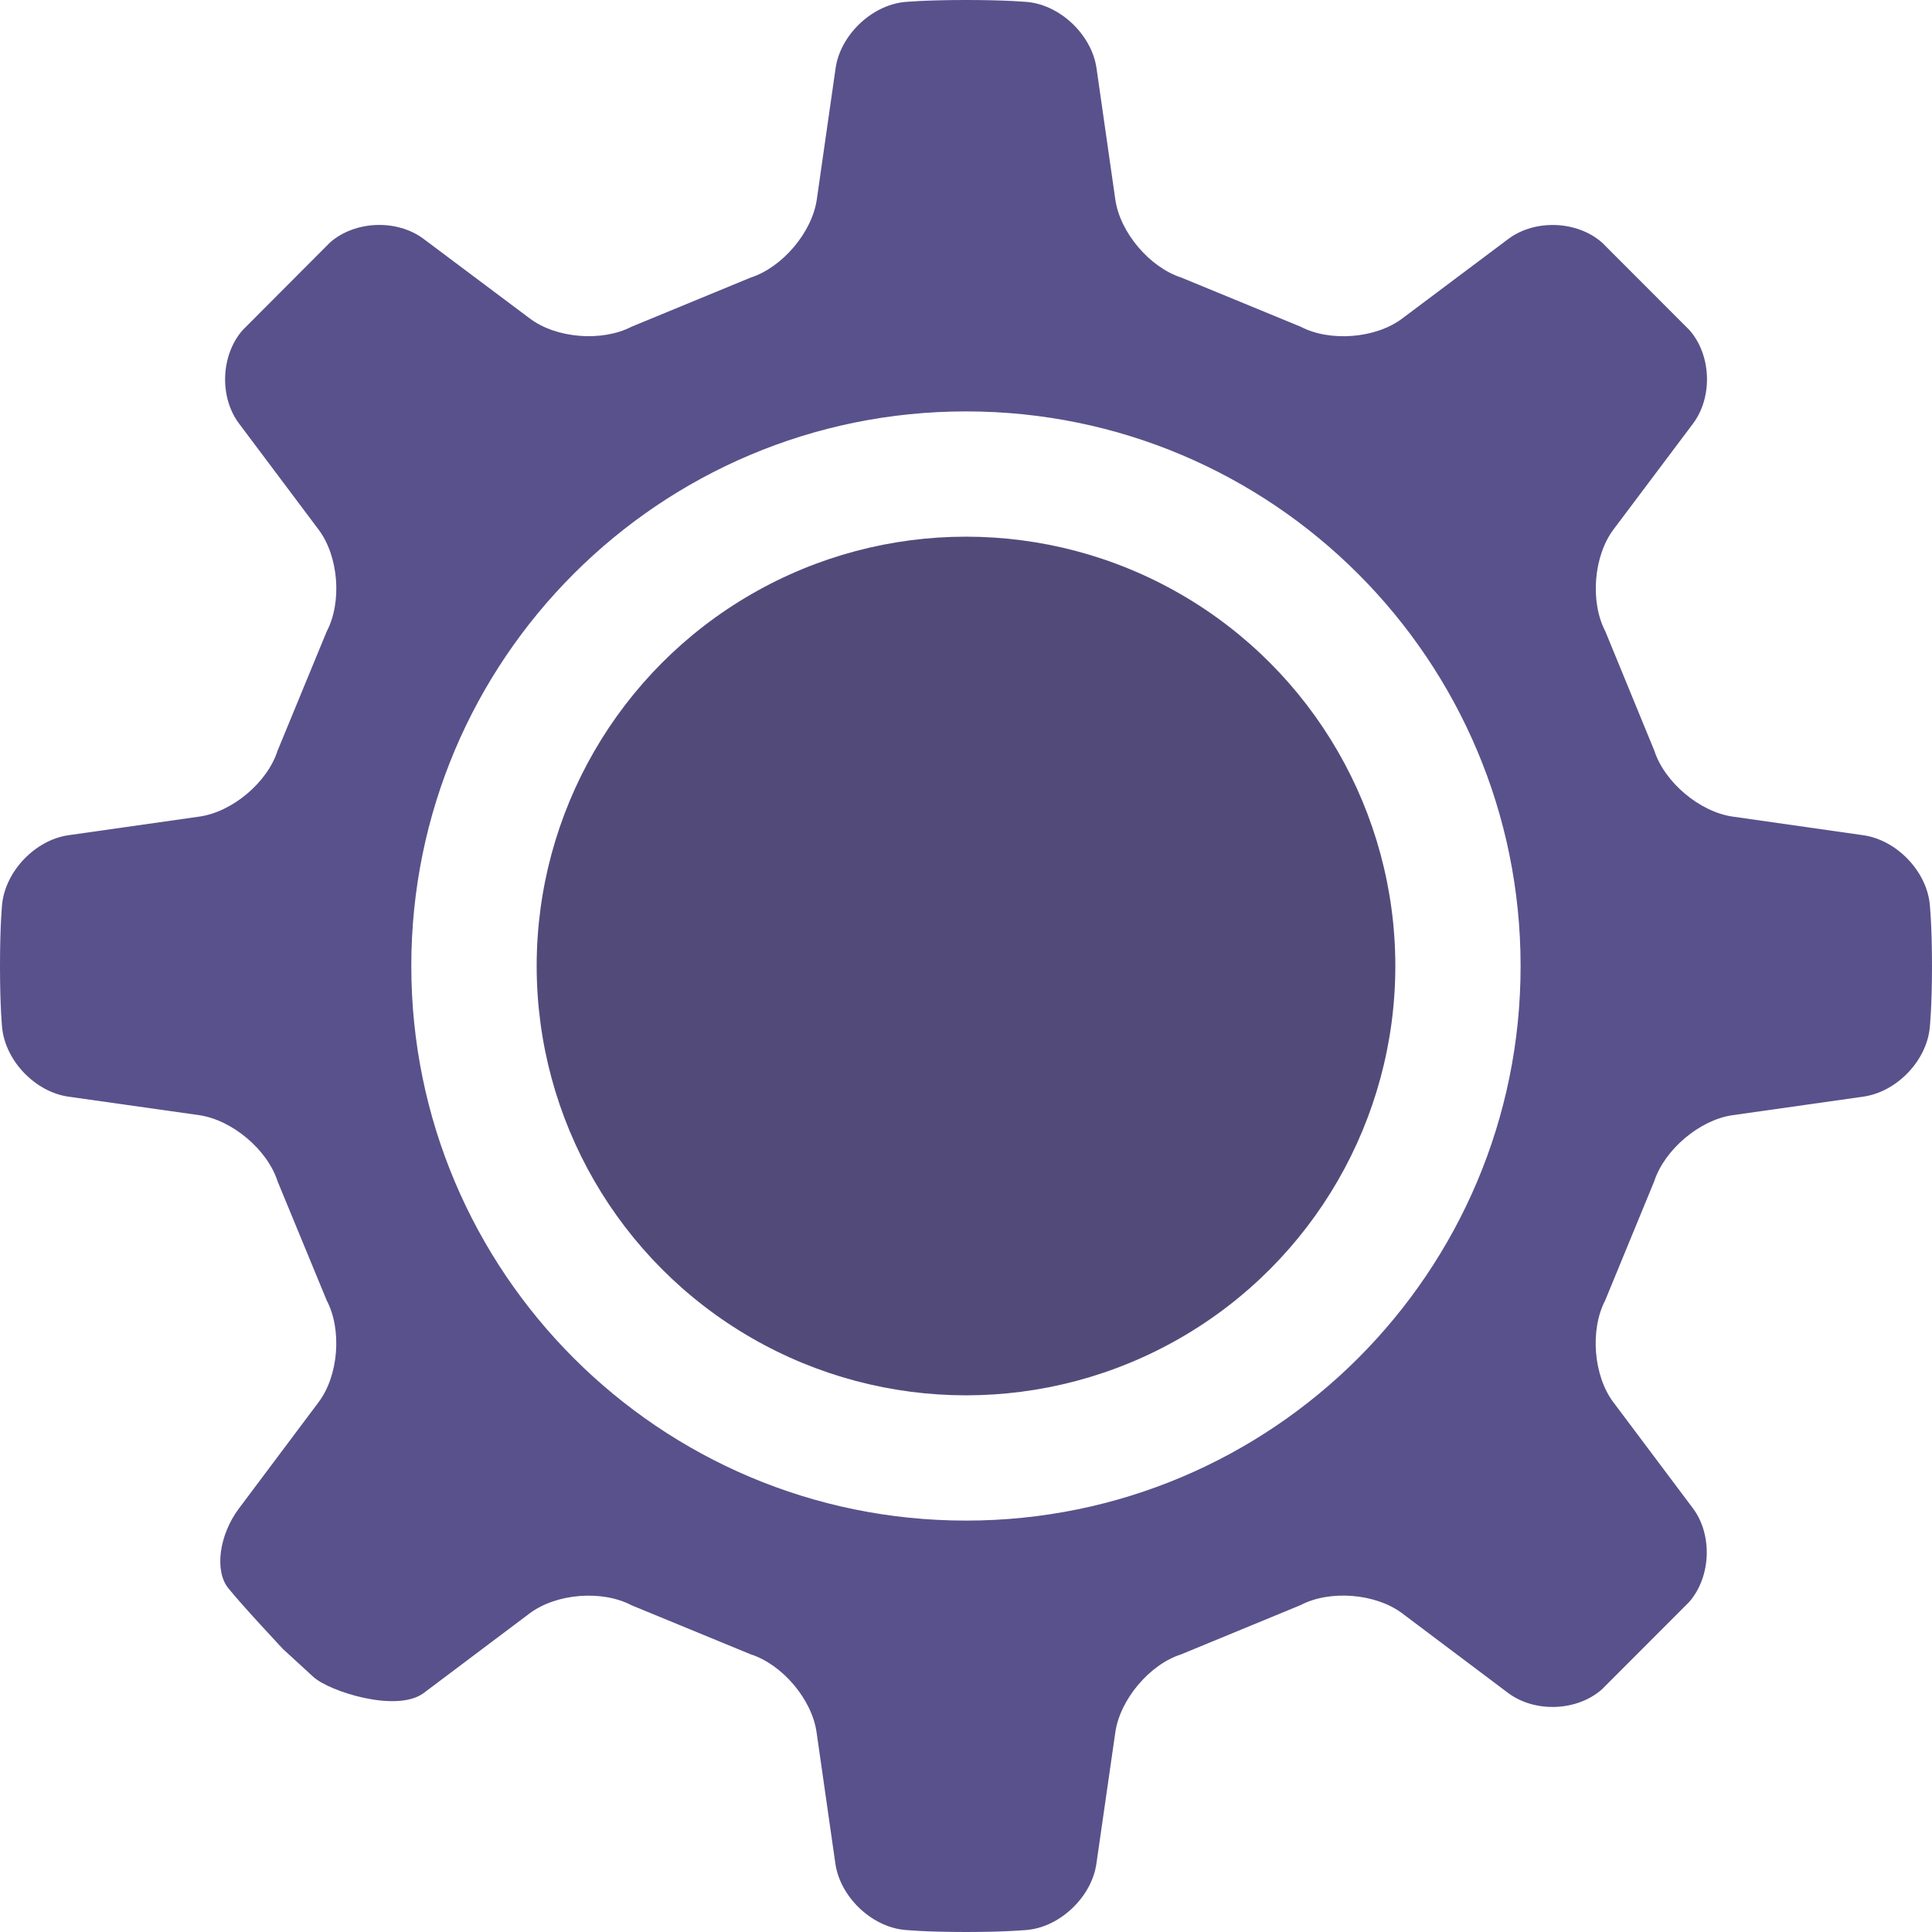 <?xml version="1.0" encoding="UTF-8" standalone="no"?><!DOCTYPE svg PUBLIC "-//W3C//DTD SVG 1.1//EN" "http://www.w3.org/Graphics/SVG/1.1/DTD/svg11.dtd"><svg viewBox="0 0 100 100" version="1.1" xmlns="http://www.w3.org/2000/svg" xmlns:xlink="http://www.w3.org/1999/xlink" xml:space="preserve" style="fill-rule:evenodd;clip-rule:evenodd;stroke-linejoin:round;stroke-miterlimit:1.414;"><g id="settings"><path id="Shape" d="M50,78.706c-15.861,0 -28.711,-12.856 -28.711,-28.706c0,-15.861 12.85,-28.706 28.711,-28.706c15.861,0 28.706,12.867 28.706,28.706c0.005,15.85 -12.856,28.706 -28.706,28.706ZM89.683,42.267c-1.711,-0.245 -3.527,-1.778 -4.055,-3.411l-2.534,-6.173c-0.8,-1.522 -0.611,-3.894 0.412,-5.266l4.127,-5.495c1.028,-1.378 0.95,-3.555 -0.194,-4.844l-4.517,-4.522c-1.289,-1.134 -3.466,-1.223 -4.85,-0.189l-5.489,4.116c-1.372,1.039 -3.744,1.223 -5.261,0.428l-6.178,-2.544c-1.638,-0.528 -3.177,-2.339 -3.416,-4.045l-0.972,-6.789c-0.245,-1.705 -1.834,-3.244 -3.545,-3.427c0,0 -1.055,-0.106 -3.205,-0.106c-2.139,0 -3.206,0.106 -3.206,0.106c-1.711,0.183 -3.306,1.722 -3.55,3.427l-0.972,6.789c-0.245,1.706 -1.784,3.517 -3.422,4.045l-6.167,2.544c-1.522,0.789 -3.895,0.611 -5.267,-0.428l-5.494,-4.116c-1.378,-1.034 -3.556,-0.95 -4.845,0.183l-4.516,4.528c-1.139,1.289 -1.228,3.466 -0.195,4.844l4.117,5.489c1.039,1.378 1.222,3.75 0.422,5.272l-2.544,6.173c-0.523,1.638 -2.339,3.172 -4.05,3.411l-6.789,0.966c-1.7,0.25 -3.234,1.845 -3.417,3.556c0,0 -0.111,1.067 -0.111,3.211c0,2.15 0.111,3.206 0.111,3.206c0.183,1.722 1.717,3.305 3.417,3.555l6.789,0.961c1.7,0.25 3.527,1.784 4.05,3.422l2.544,6.167c0.8,1.522 0.611,3.9 -0.422,5.267l-4.117,5.494c-1.033,1.372 -1.283,3.245 -0.55,4.139c0.728,0.906 2.817,3.133 2.828,3.145c0,0.005 0.706,0.65 1.561,1.433c0.85,0.778 4.339,1.872 5.717,0.844l5.489,-4.127c1.377,-1.028 3.739,-1.223 5.272,-0.417l6.167,2.539c1.638,0.522 3.177,2.339 3.411,4.044l0.972,6.789c0.244,1.7 1.839,3.25 3.555,3.428c0,0 1.056,0.111 3.206,0.111c2.139,0 3.206,-0.111 3.206,-0.111c1.7,-0.178 3.305,-1.728 3.544,-3.428l0.978,-6.789c0.239,-1.7 1.778,-3.528 3.411,-4.044l6.172,-2.545c1.517,-0.8 3.895,-0.611 5.267,0.423l5.489,4.127c1.383,1.028 3.561,0.945 4.85,-0.194l4.511,-4.517c1.139,-1.3 1.222,-3.478 0.2,-4.85l-4.122,-5.494c-1.028,-1.367 -1.217,-3.745 -0.423,-5.267l2.539,-6.167c0.534,-1.638 2.345,-3.177 4.056,-3.422l6.778,-0.961c1.711,-0.25 3.25,-1.833 3.427,-3.555c0,0 0.117,-1.056 0.117,-3.206c0,-2.144 -0.117,-3.211 -0.117,-3.211c-0.177,-1.711 -1.716,-3.306 -3.427,-3.556l-6.773,-0.966l0,0Z" style="fill:#59518b;"/><circle id="Oval" cx="50" cy="50" r="22.222" style="fill:#524b7a;"/></g></svg>